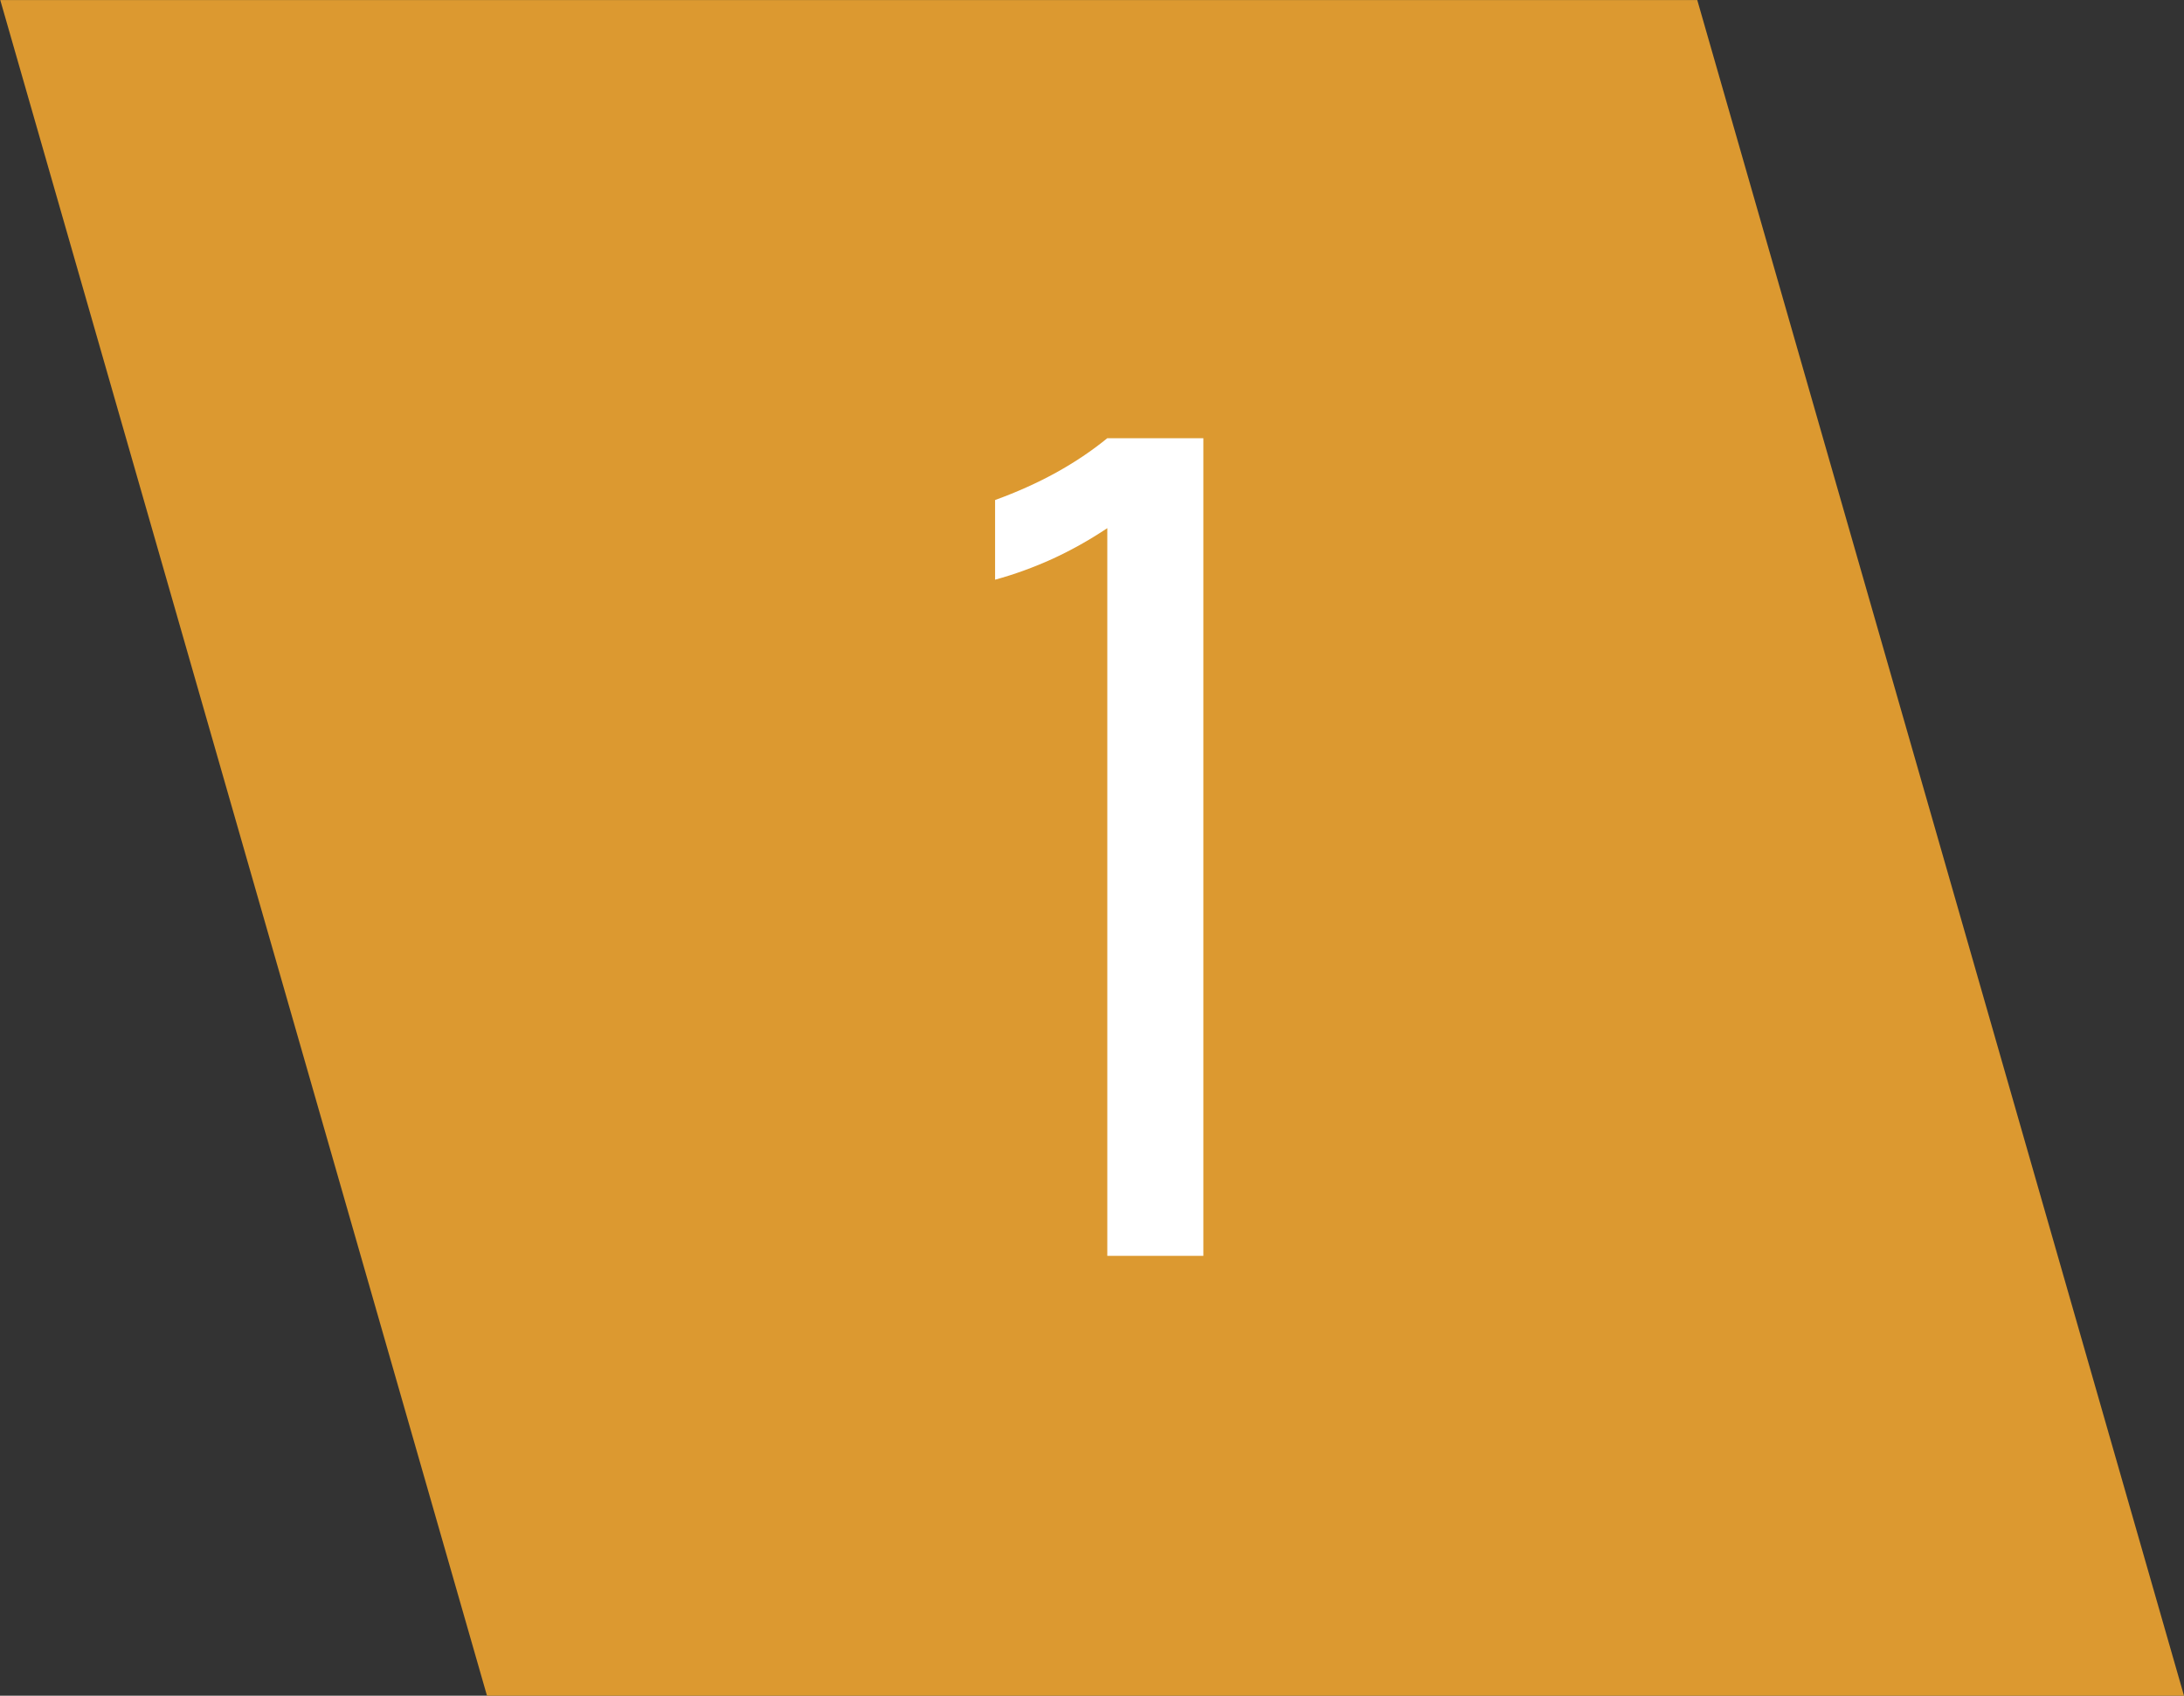 <?xml version="1.0" encoding="utf-8"?>
<!-- Generator: Adobe Illustrator 16.0.0, SVG Export Plug-In . SVG Version: 6.00 Build 0)  -->
<!DOCTYPE svg PUBLIC "-//W3C//DTD SVG 1.1//EN" "http://www.w3.org/Graphics/SVG/1.1/DTD/svg11.dtd">
<svg version="1.1" id="Capa_1" xmlns="http://www.w3.org/2000/svg" xmlns:xlink="http://www.w3.org/1999/xlink" x="0px" y="0px"
	 width="40.384px" height="31.349px" viewBox="0 0 40.384 31.349" enable-background="new 0 0 40.384 31.349" xml:space="preserve">
<rect x="0" y="0" width="40.384" height="31.349" fill="#333333" stroke="none"/>
<g>
	<g>
		<g>
			<defs>
				<rect id="SVGID_11_" x="0" y="0.001" width="40.381" height="31.348"/>
			</defs>
			<clipPath id="SVGID_2_">
				<use xlink:href="#SVGID_11_"  overflow="visible"/>
			</clipPath>
			<polygon clip-path="url(#SVGID_2_)" fill="#DC9930" points="40.384,31.349 9.005,31.349 0.005,0.001 31.384,0.001 			"/>
		</g>
	</g>
	<g>
		<path fill="#FFFFFF" d="M20.475,8.101h1.776v15.116h-1.776V9.764c-0.341,0.227-0.682,0.416-1.023,0.572
			c-0.341,0.154-0.691,0.282-1.052,0.381V9.244c0.407-0.148,0.784-0.317,1.13-0.508C19.875,8.545,20.19,8.334,20.475,8.101z"/>
	</g>
</g>
</svg>
